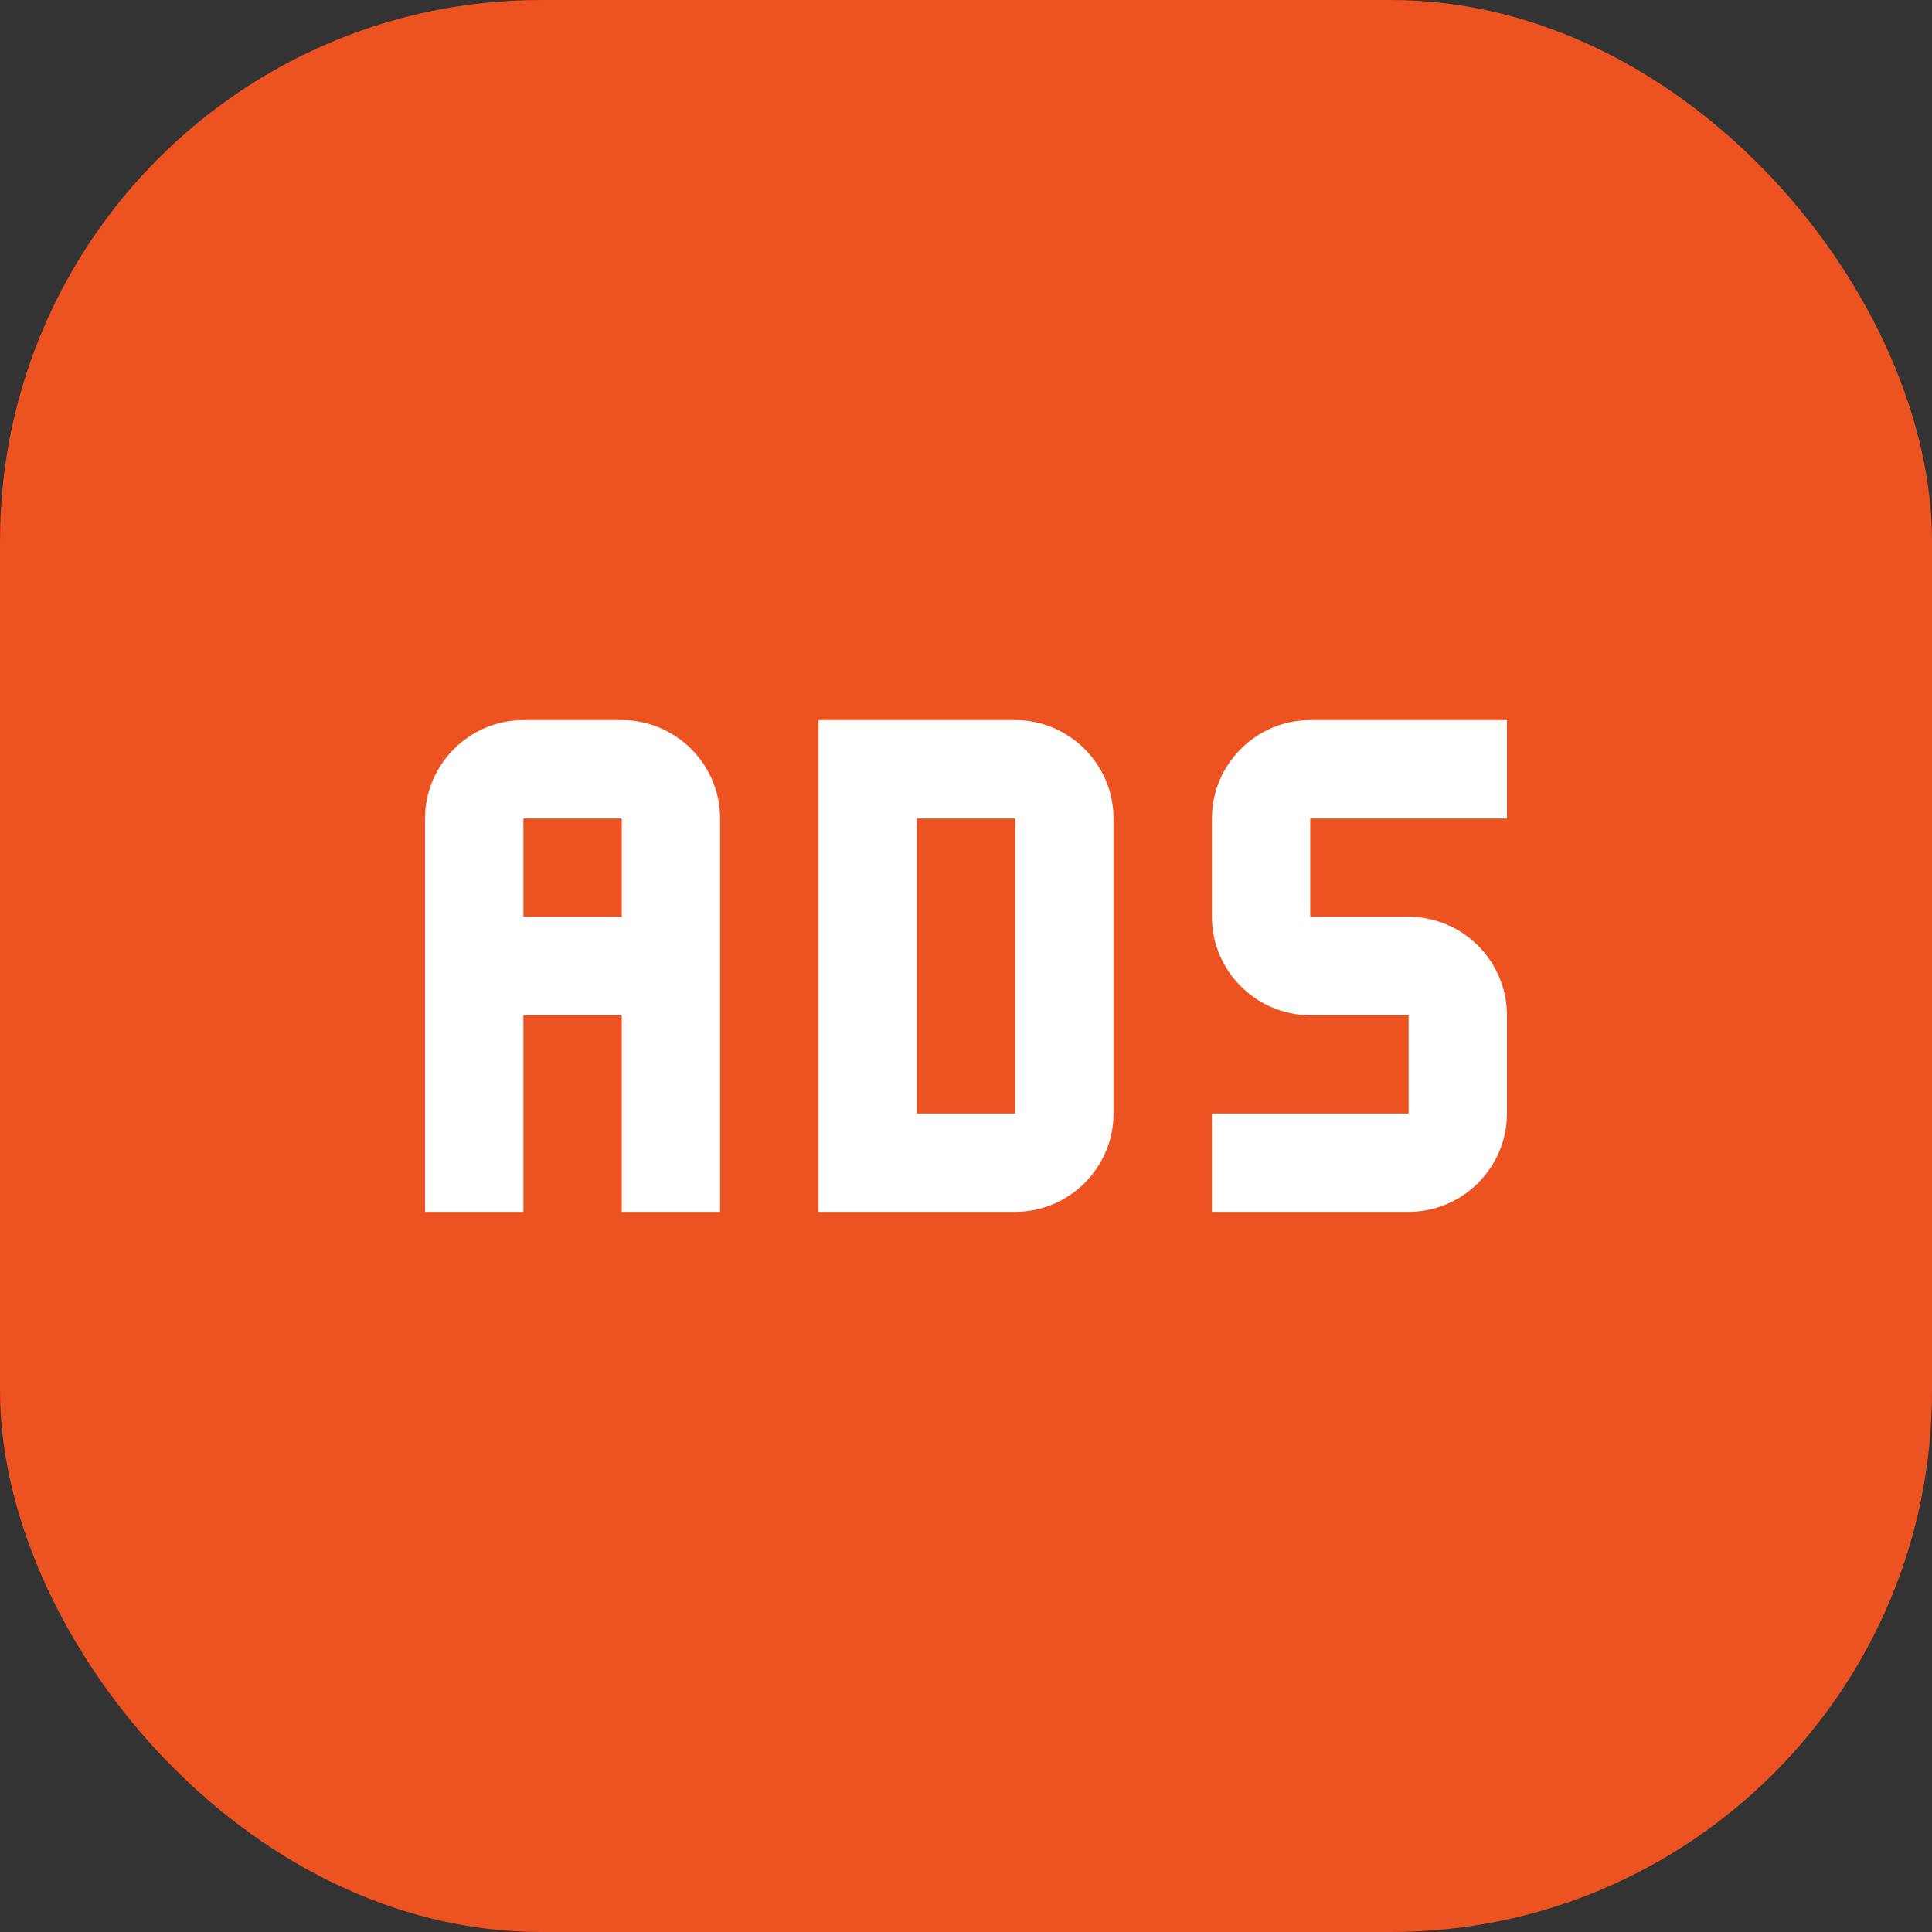 <svg width="50" height="50" viewBox="0 0 50 50" fill="none" xmlns="http://www.w3.org/2000/svg">
<rect x="0" y="0" width="50" height="50" fill="#333333" stroke="none"/>
<rect width="50" height="50" rx="14" fill="#ED5221"/>
<path d="M33.909 18.636C32.509 18.636 31.364 19.782 31.364 21.182V23.727C31.364 25.127 32.509 26.273 33.909 26.273H36.455V28.818H31.364V31.363H36.455C37.855 31.363 39 30.218 39 28.818V26.273C39 24.873 37.855 23.727 36.455 23.727H33.909V21.182H39V18.636H33.909ZM21.182 18.636V31.363H26.273C27.673 31.363 28.818 30.218 28.818 28.818V21.182C28.818 19.782 27.673 18.636 26.273 18.636H21.182ZM23.727 21.182H26.273V28.818H23.727V21.182ZM13.546 18.636C12.146 18.636 11 19.782 11 21.182V31.363H13.546V26.273H16.091V31.363H18.636V21.182C18.636 19.782 17.491 18.636 16.091 18.636H13.546ZM13.546 21.182H16.091V23.727H13.546V21.182Z" fill="white"/>
</svg>
